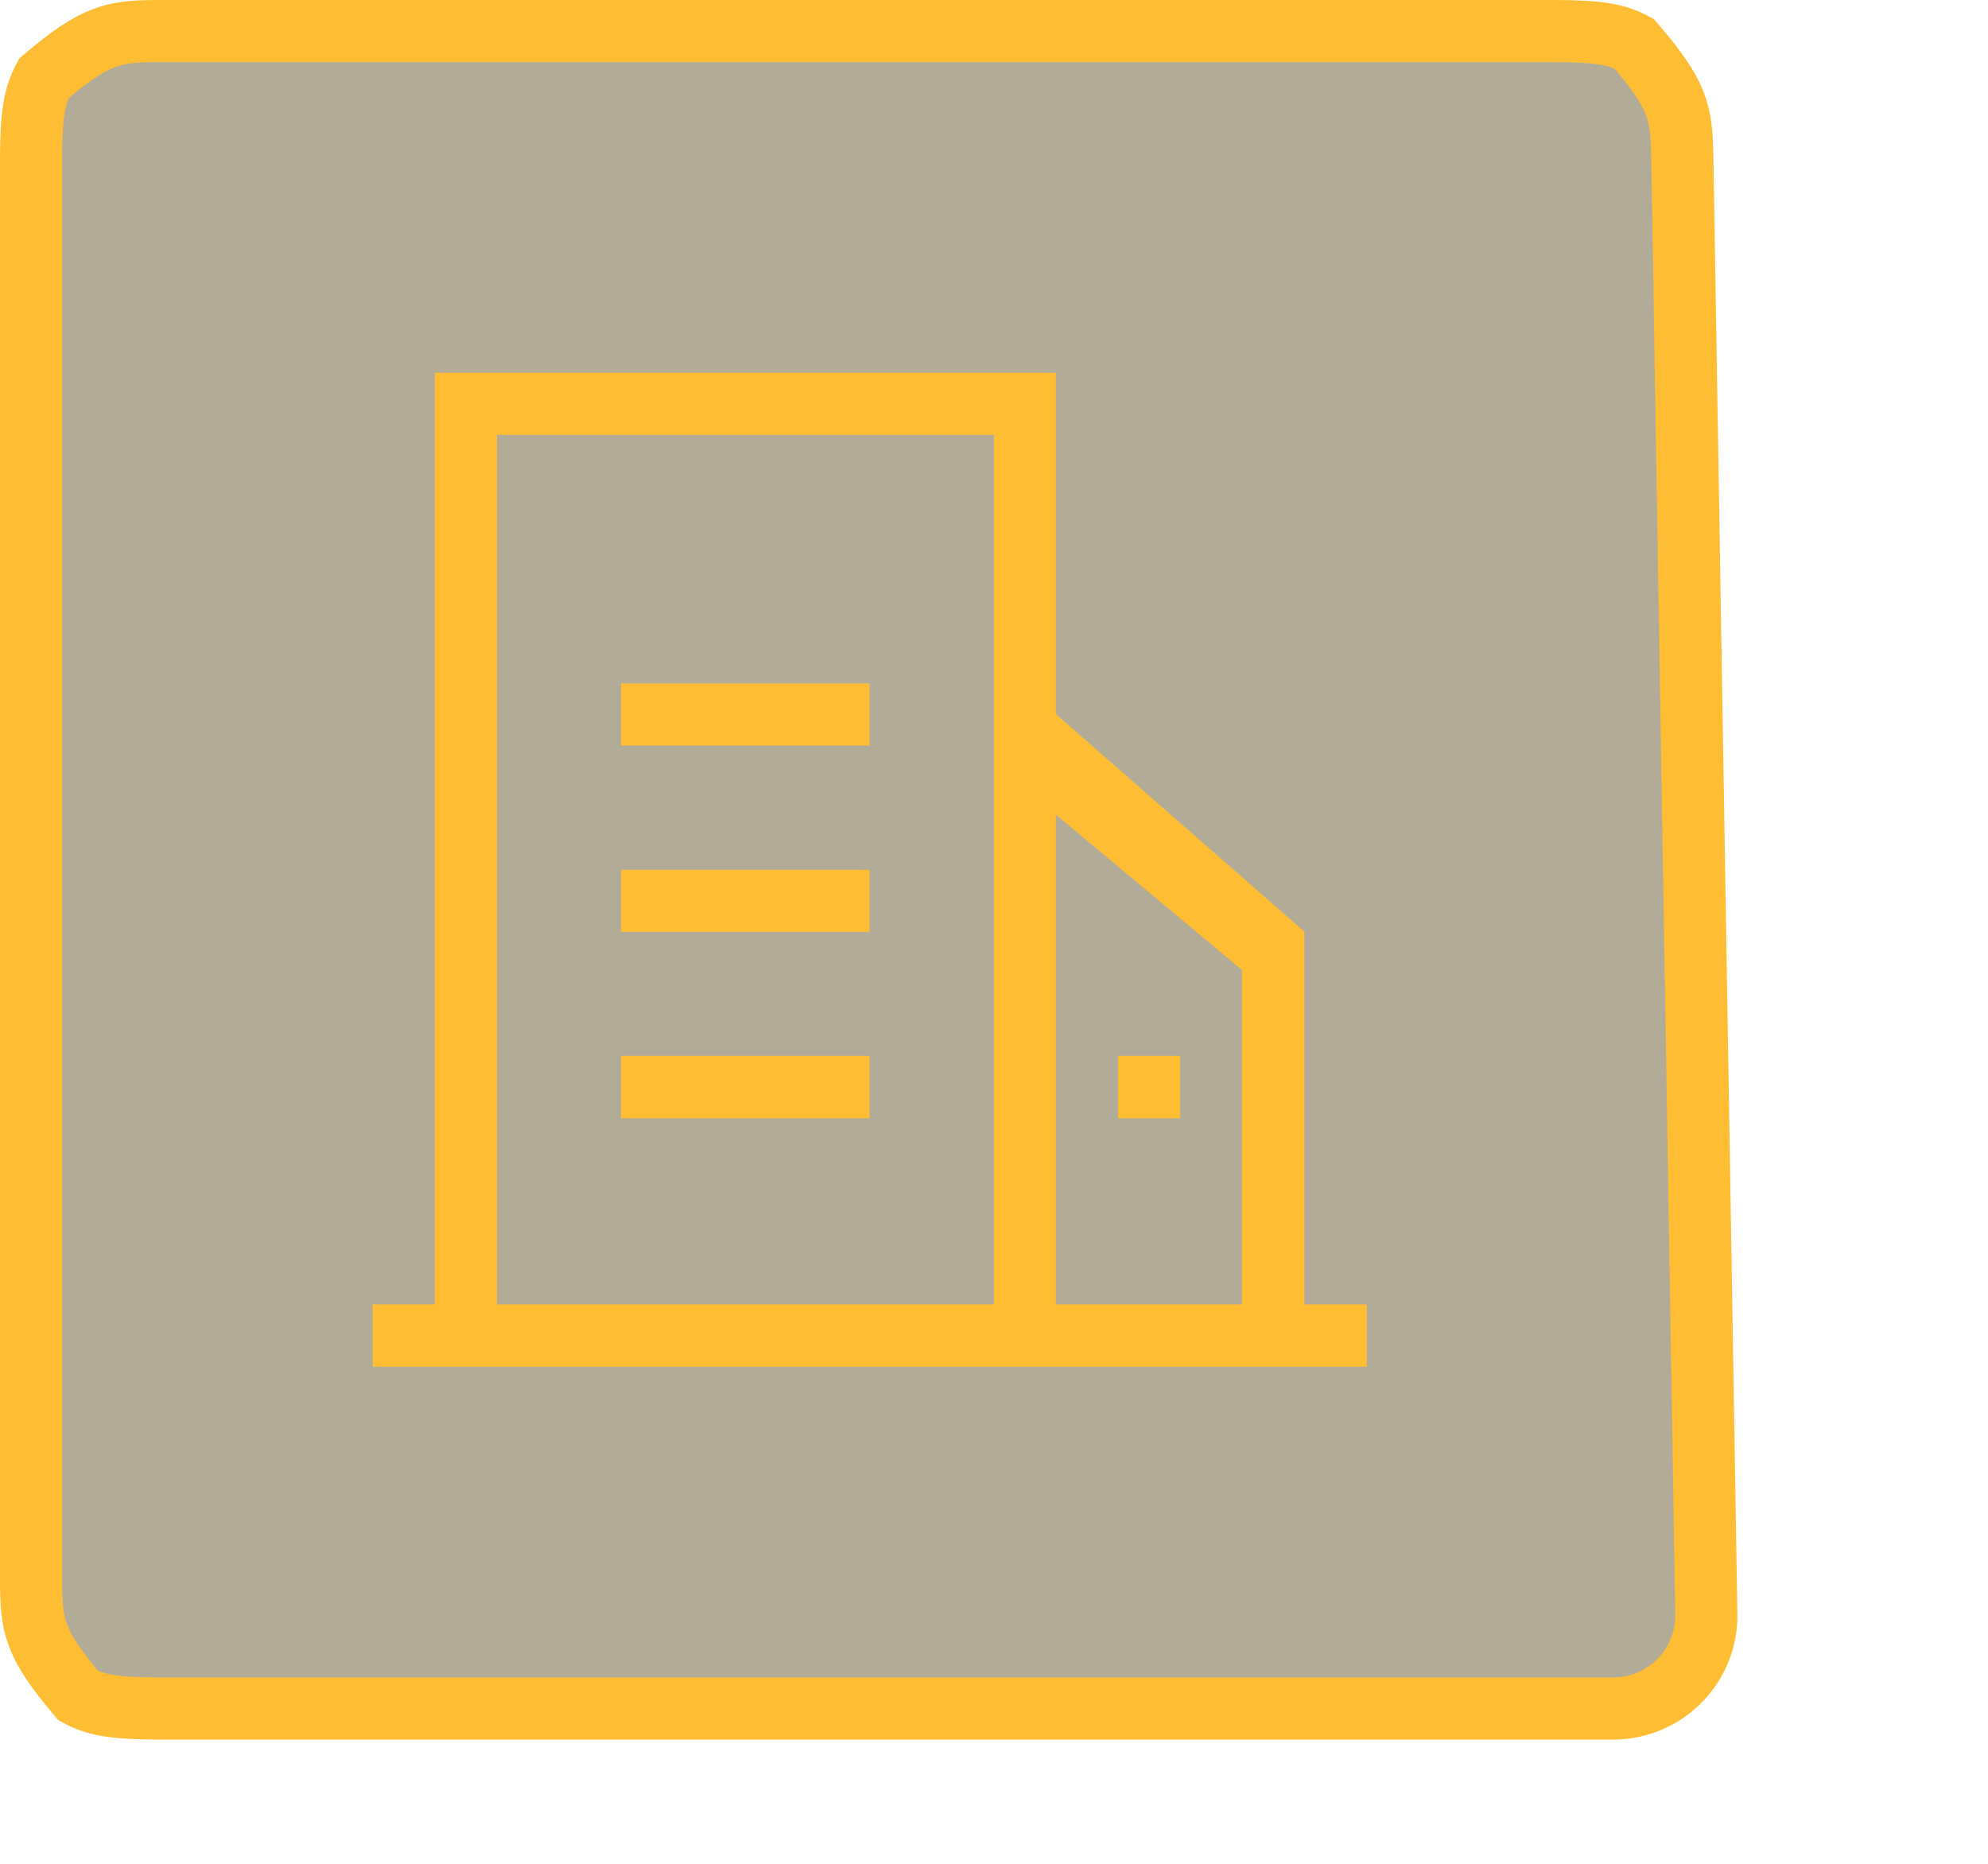 <svg xmlns="http://www.w3.org/2000/svg" viewBox="0 0 16 15" class="design-iconfont">
  <g fill="none" fill-rule="evenodd" opacity=".8">
    <path
      d="M12.505,0.25 C12.877,0.25 13.015,0.279 13.152,0.352 C13.502,0.759 13.534,0.896 13.54,1.268 L13.733,12.988 C13.737,13.195 13.656,13.384 13.522,13.522 C13.389,13.659 13.203,13.746 13,13.75 L1.282,13.75 C0.907,13.75 0.767,13.72 0.629,13.646 C0.28,13.233 0.25,13.093 0.25,12.718 L0.25,1.282 C0.25,0.907 0.28,0.767 0.354,0.629 C0.767,0.28 0.907,0.25 1.282,0.25 Z"
      stroke="#FFAC00" stroke-width=".5" fill-opacity=".573" fill="#584820"/>
    <path
      d="M5.498,0 L5.498,2.747 L7.498,4.498 L7.498,7.498 L8,7.498 L8,8 L0,8 L0,7.498 L0.5,7.498 L0.5,0 L5.498,0 Z M5,0.5 L1,0.5 L1,7.498 L5,7.498 L5,0.5 Z M5.498,3.556 L5.498,7.498 L6.996,7.498 L6.996,4.807 L5.498,3.556 Z M3.998,5.498 L3.998,6 L1.998,6 L1.998,5.498 L3.998,5.498 Z M6.498,5.498 L6.498,6 L5.998,6 L5.998,5.498 L6.498,5.498 Z M3.998,4 L3.998,4.5 L1.998,4.5 L1.998,4 L3.998,4 Z M3.998,2.5 L3.998,3 L1.998,3 L1.998,2.5 L3.998,2.5 Z"
      fill="#FFAC00" transform="translate(3 3)" fill-rule="nonzero"/>
  </g>
</svg>
